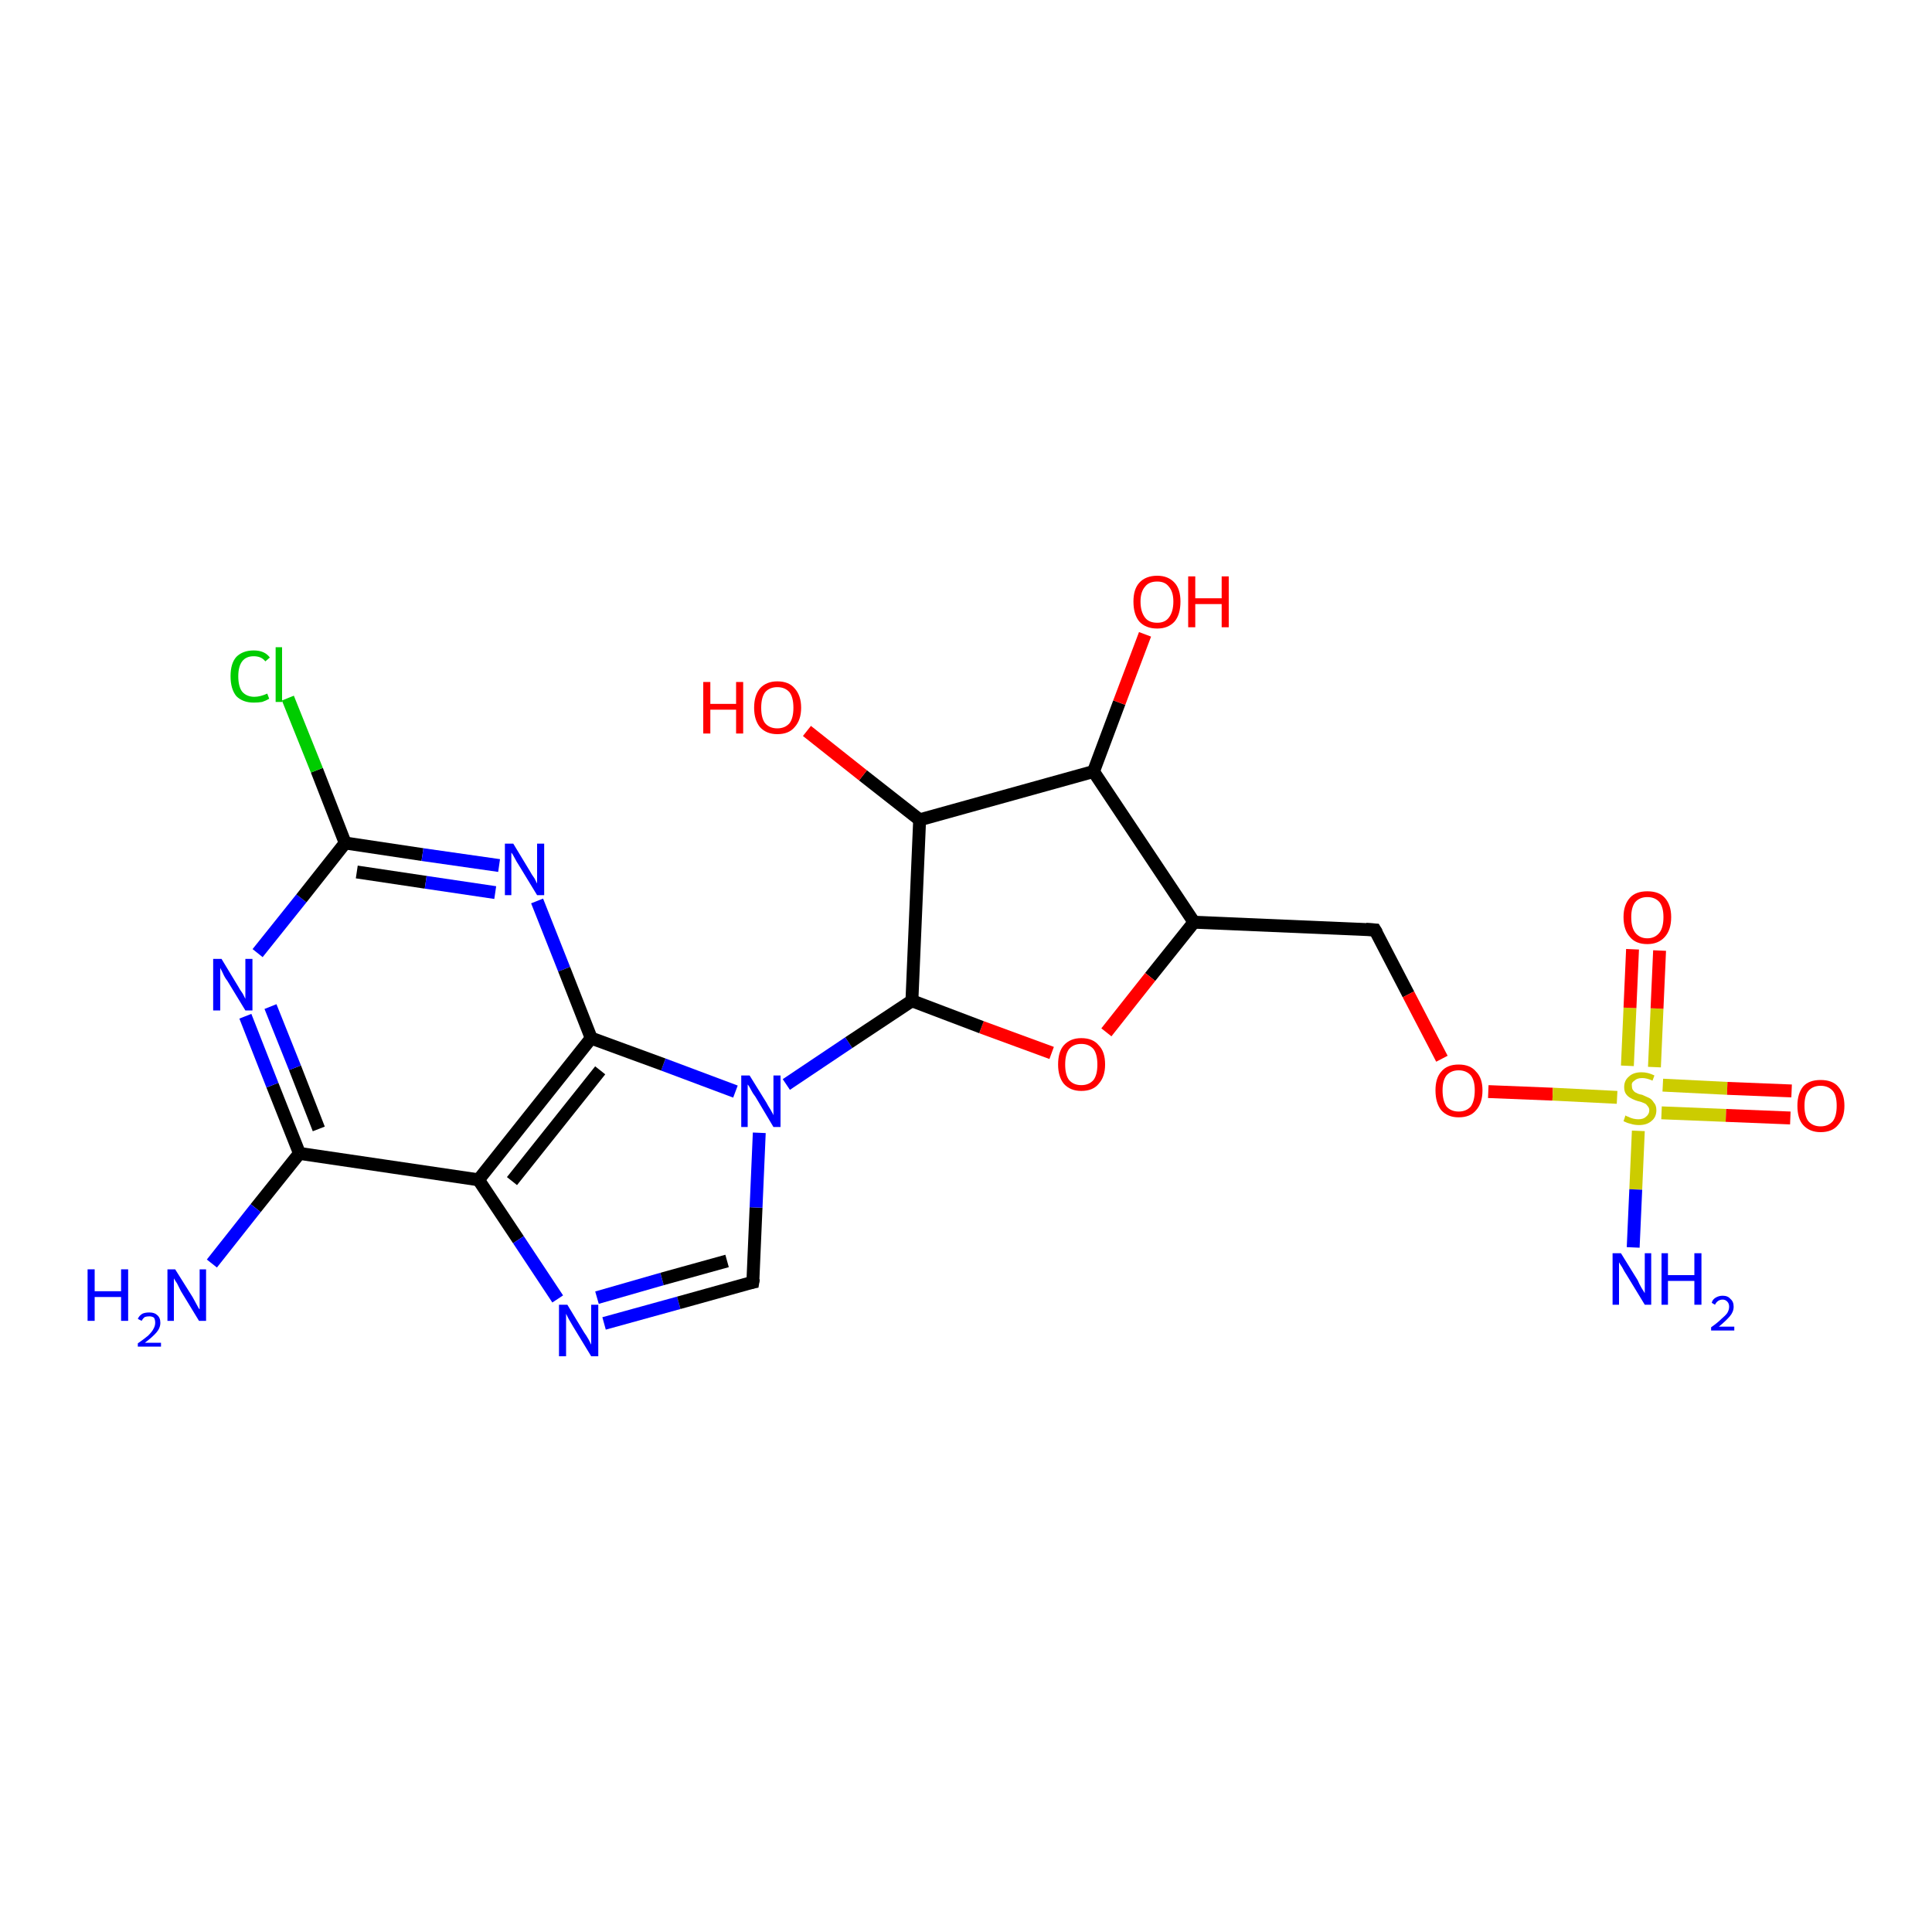 <?xml version='1.0' encoding='iso-8859-1'?>
<svg version='1.1' baseProfile='full'
              xmlns='http://www.w3.org/2000/svg'
                      xmlns:rdkit='http://www.rdkit.org/xml'
                      xmlns:xlink='http://www.w3.org/1999/xlink'
                  xml:space='preserve'
width='300px' height='300px' viewBox='0 0 300 300'>
<!-- END OF HEADER -->
<rect style='opacity:1.0;fill:#FFFFFF;stroke:none' width='300.0' height='300.0' x='0.0' y='0.0'> </rect>
<path class='bond-0 atom-0 atom-1' d='M 116.9,199.1 L 117.4,187.5' style='fill:none;fill-rule:evenodd;stroke:#000000;stroke-width:2.0px;stroke-linecap:butt;stroke-linejoin:miter;stroke-opacity:1' />
<path class='bond-0 atom-0 atom-1' d='M 117.4,187.5 L 117.9,175.9' style='fill:none;fill-rule:evenodd;stroke:#0000FF;stroke-width:2.0px;stroke-linecap:butt;stroke-linejoin:miter;stroke-opacity:1' />
<path class='bond-1 atom-1 atom-2' d='M 114.2,169.5 L 103.0,165.3' style='fill:none;fill-rule:evenodd;stroke:#0000FF;stroke-width:2.0px;stroke-linecap:butt;stroke-linejoin:miter;stroke-opacity:1' />
<path class='bond-1 atom-1 atom-2' d='M 103.0,165.3 L 91.8,161.2' style='fill:none;fill-rule:evenodd;stroke:#000000;stroke-width:2.0px;stroke-linecap:butt;stroke-linejoin:miter;stroke-opacity:1' />
<path class='bond-2 atom-2 atom-3' d='M 91.8,161.2 L 74.3,183.2' style='fill:none;fill-rule:evenodd;stroke:#000000;stroke-width:2.0px;stroke-linecap:butt;stroke-linejoin:miter;stroke-opacity:1' />
<path class='bond-2 atom-2 atom-3' d='M 93.2,166.2 L 79.5,183.4' style='fill:none;fill-rule:evenodd;stroke:#000000;stroke-width:2.0px;stroke-linecap:butt;stroke-linejoin:miter;stroke-opacity:1' />
<path class='bond-3 atom-3 atom-4' d='M 74.3,183.2 L 46.5,179.1' style='fill:none;fill-rule:evenodd;stroke:#000000;stroke-width:2.0px;stroke-linecap:butt;stroke-linejoin:miter;stroke-opacity:1' />
<path class='bond-4 atom-4 atom-5' d='M 46.5,179.1 L 42.3,168.5' style='fill:none;fill-rule:evenodd;stroke:#000000;stroke-width:2.0px;stroke-linecap:butt;stroke-linejoin:miter;stroke-opacity:1' />
<path class='bond-4 atom-4 atom-5' d='M 42.3,168.5 L 38.1,157.8' style='fill:none;fill-rule:evenodd;stroke:#0000FF;stroke-width:2.0px;stroke-linecap:butt;stroke-linejoin:miter;stroke-opacity:1' />
<path class='bond-4 atom-4 atom-5' d='M 49.5,175.3 L 45.8,165.8' style='fill:none;fill-rule:evenodd;stroke:#000000;stroke-width:2.0px;stroke-linecap:butt;stroke-linejoin:miter;stroke-opacity:1' />
<path class='bond-4 atom-4 atom-5' d='M 45.8,165.8 L 42.0,156.3' style='fill:none;fill-rule:evenodd;stroke:#0000FF;stroke-width:2.0px;stroke-linecap:butt;stroke-linejoin:miter;stroke-opacity:1' />
<path class='bond-5 atom-5 atom-6' d='M 40.0,148.0 L 46.8,139.5' style='fill:none;fill-rule:evenodd;stroke:#0000FF;stroke-width:2.0px;stroke-linecap:butt;stroke-linejoin:miter;stroke-opacity:1' />
<path class='bond-5 atom-5 atom-6' d='M 46.8,139.5 L 53.6,130.9' style='fill:none;fill-rule:evenodd;stroke:#000000;stroke-width:2.0px;stroke-linecap:butt;stroke-linejoin:miter;stroke-opacity:1' />
<path class='bond-6 atom-6 atom-7' d='M 53.6,130.9 L 65.6,132.7' style='fill:none;fill-rule:evenodd;stroke:#000000;stroke-width:2.0px;stroke-linecap:butt;stroke-linejoin:miter;stroke-opacity:1' />
<path class='bond-6 atom-6 atom-7' d='M 65.6,132.7 L 77.5,134.4' style='fill:none;fill-rule:evenodd;stroke:#0000FF;stroke-width:2.0px;stroke-linecap:butt;stroke-linejoin:miter;stroke-opacity:1' />
<path class='bond-6 atom-6 atom-7' d='M 55.4,135.4 L 66.1,137.0' style='fill:none;fill-rule:evenodd;stroke:#000000;stroke-width:2.0px;stroke-linecap:butt;stroke-linejoin:miter;stroke-opacity:1' />
<path class='bond-6 atom-6 atom-7' d='M 66.1,137.0 L 76.9,138.6' style='fill:none;fill-rule:evenodd;stroke:#0000FF;stroke-width:2.0px;stroke-linecap:butt;stroke-linejoin:miter;stroke-opacity:1' />
<path class='bond-7 atom-6 atom-8' d='M 53.6,130.9 L 49.2,119.6' style='fill:none;fill-rule:evenodd;stroke:#000000;stroke-width:2.0px;stroke-linecap:butt;stroke-linejoin:miter;stroke-opacity:1' />
<path class='bond-7 atom-6 atom-8' d='M 49.2,119.6 L 44.7,108.4' style='fill:none;fill-rule:evenodd;stroke:#00CC00;stroke-width:2.0px;stroke-linecap:butt;stroke-linejoin:miter;stroke-opacity:1' />
<path class='bond-8 atom-4 atom-9' d='M 46.5,179.1 L 39.7,187.6' style='fill:none;fill-rule:evenodd;stroke:#000000;stroke-width:2.0px;stroke-linecap:butt;stroke-linejoin:miter;stroke-opacity:1' />
<path class='bond-8 atom-4 atom-9' d='M 39.7,187.6 L 32.9,196.2' style='fill:none;fill-rule:evenodd;stroke:#0000FF;stroke-width:2.0px;stroke-linecap:butt;stroke-linejoin:miter;stroke-opacity:1' />
<path class='bond-9 atom-3 atom-10' d='M 74.3,183.2 L 80.5,192.5' style='fill:none;fill-rule:evenodd;stroke:#000000;stroke-width:2.0px;stroke-linecap:butt;stroke-linejoin:miter;stroke-opacity:1' />
<path class='bond-9 atom-3 atom-10' d='M 80.5,192.5 L 86.6,201.7' style='fill:none;fill-rule:evenodd;stroke:#0000FF;stroke-width:2.0px;stroke-linecap:butt;stroke-linejoin:miter;stroke-opacity:1' />
<path class='bond-10 atom-1 atom-11' d='M 122.1,168.4 L 131.8,161.9' style='fill:none;fill-rule:evenodd;stroke:#0000FF;stroke-width:2.0px;stroke-linecap:butt;stroke-linejoin:miter;stroke-opacity:1' />
<path class='bond-10 atom-1 atom-11' d='M 131.8,161.9 L 141.6,155.4' style='fill:none;fill-rule:evenodd;stroke:#000000;stroke-width:2.0px;stroke-linecap:butt;stroke-linejoin:miter;stroke-opacity:1' />
<path class='bond-11 atom-11 atom-12' d='M 141.6,155.4 L 142.8,127.3' style='fill:none;fill-rule:evenodd;stroke:#000000;stroke-width:2.0px;stroke-linecap:butt;stroke-linejoin:miter;stroke-opacity:1' />
<path class='bond-12 atom-12 atom-13' d='M 142.8,127.3 L 169.8,119.8' style='fill:none;fill-rule:evenodd;stroke:#000000;stroke-width:2.0px;stroke-linecap:butt;stroke-linejoin:miter;stroke-opacity:1' />
<path class='bond-13 atom-13 atom-14' d='M 169.8,119.8 L 185.4,143.2' style='fill:none;fill-rule:evenodd;stroke:#000000;stroke-width:2.0px;stroke-linecap:butt;stroke-linejoin:miter;stroke-opacity:1' />
<path class='bond-14 atom-14 atom-15' d='M 185.4,143.2 L 178.6,151.7' style='fill:none;fill-rule:evenodd;stroke:#000000;stroke-width:2.0px;stroke-linecap:butt;stroke-linejoin:miter;stroke-opacity:1' />
<path class='bond-14 atom-14 atom-15' d='M 178.6,151.7 L 171.8,160.3' style='fill:none;fill-rule:evenodd;stroke:#FF0000;stroke-width:2.0px;stroke-linecap:butt;stroke-linejoin:miter;stroke-opacity:1' />
<path class='bond-15 atom-14 atom-16' d='M 185.4,143.2 L 213.5,144.4' style='fill:none;fill-rule:evenodd;stroke:#000000;stroke-width:2.0px;stroke-linecap:butt;stroke-linejoin:miter;stroke-opacity:1' />
<path class='bond-16 atom-16 atom-17' d='M 213.5,144.4 L 218.7,154.4' style='fill:none;fill-rule:evenodd;stroke:#000000;stroke-width:2.0px;stroke-linecap:butt;stroke-linejoin:miter;stroke-opacity:1' />
<path class='bond-16 atom-16 atom-17' d='M 218.7,154.4 L 223.9,164.4' style='fill:none;fill-rule:evenodd;stroke:#FF0000;stroke-width:2.0px;stroke-linecap:butt;stroke-linejoin:miter;stroke-opacity:1' />
<path class='bond-17 atom-17 atom-18' d='M 231.1,169.5 L 241.1,169.9' style='fill:none;fill-rule:evenodd;stroke:#FF0000;stroke-width:2.0px;stroke-linecap:butt;stroke-linejoin:miter;stroke-opacity:1' />
<path class='bond-17 atom-17 atom-18' d='M 241.1,169.9 L 251.1,170.4' style='fill:none;fill-rule:evenodd;stroke:#CCCC00;stroke-width:2.0px;stroke-linecap:butt;stroke-linejoin:miter;stroke-opacity:1' />
<path class='bond-18 atom-18 atom-19' d='M 254.4,175.6 L 254.0,184.7' style='fill:none;fill-rule:evenodd;stroke:#CCCC00;stroke-width:2.0px;stroke-linecap:butt;stroke-linejoin:miter;stroke-opacity:1' />
<path class='bond-18 atom-18 atom-19' d='M 254.0,184.7 L 253.6,193.7' style='fill:none;fill-rule:evenodd;stroke:#0000FF;stroke-width:2.0px;stroke-linecap:butt;stroke-linejoin:miter;stroke-opacity:1' />
<path class='bond-19 atom-18 atom-20' d='M 256.9,165.7 L 257.3,156.6' style='fill:none;fill-rule:evenodd;stroke:#CCCC00;stroke-width:2.0px;stroke-linecap:butt;stroke-linejoin:miter;stroke-opacity:1' />
<path class='bond-19 atom-18 atom-20' d='M 257.3,156.6 L 257.7,147.6' style='fill:none;fill-rule:evenodd;stroke:#FF0000;stroke-width:2.0px;stroke-linecap:butt;stroke-linejoin:miter;stroke-opacity:1' />
<path class='bond-19 atom-18 atom-20' d='M 252.7,165.5 L 253.1,156.5' style='fill:none;fill-rule:evenodd;stroke:#CCCC00;stroke-width:2.0px;stroke-linecap:butt;stroke-linejoin:miter;stroke-opacity:1' />
<path class='bond-19 atom-18 atom-20' d='M 253.1,156.5 L 253.5,147.4' style='fill:none;fill-rule:evenodd;stroke:#FF0000;stroke-width:2.0px;stroke-linecap:butt;stroke-linejoin:miter;stroke-opacity:1' />
<path class='bond-20 atom-18 atom-21' d='M 258.0,172.8 L 268.0,173.2' style='fill:none;fill-rule:evenodd;stroke:#CCCC00;stroke-width:2.0px;stroke-linecap:butt;stroke-linejoin:miter;stroke-opacity:1' />
<path class='bond-20 atom-18 atom-21' d='M 268.0,173.2 L 278.0,173.6' style='fill:none;fill-rule:evenodd;stroke:#FF0000;stroke-width:2.0px;stroke-linecap:butt;stroke-linejoin:miter;stroke-opacity:1' />
<path class='bond-20 atom-18 atom-21' d='M 258.2,168.5 L 268.2,169.0' style='fill:none;fill-rule:evenodd;stroke:#CCCC00;stroke-width:2.0px;stroke-linecap:butt;stroke-linejoin:miter;stroke-opacity:1' />
<path class='bond-20 atom-18 atom-21' d='M 268.2,169.0 L 278.2,169.4' style='fill:none;fill-rule:evenodd;stroke:#FF0000;stroke-width:2.0px;stroke-linecap:butt;stroke-linejoin:miter;stroke-opacity:1' />
<path class='bond-21 atom-13 atom-22' d='M 169.8,119.8 L 173.8,109.1' style='fill:none;fill-rule:evenodd;stroke:#000000;stroke-width:2.0px;stroke-linecap:butt;stroke-linejoin:miter;stroke-opacity:1' />
<path class='bond-21 atom-13 atom-22' d='M 173.8,109.1 L 177.8,98.5' style='fill:none;fill-rule:evenodd;stroke:#FF0000;stroke-width:2.0px;stroke-linecap:butt;stroke-linejoin:miter;stroke-opacity:1' />
<path class='bond-22 atom-12 atom-23' d='M 142.8,127.3 L 134.0,120.4' style='fill:none;fill-rule:evenodd;stroke:#000000;stroke-width:2.0px;stroke-linecap:butt;stroke-linejoin:miter;stroke-opacity:1' />
<path class='bond-22 atom-12 atom-23' d='M 134.0,120.4 L 125.3,113.5' style='fill:none;fill-rule:evenodd;stroke:#FF0000;stroke-width:2.0px;stroke-linecap:butt;stroke-linejoin:miter;stroke-opacity:1' />
<path class='bond-23 atom-7 atom-2' d='M 83.4,139.9 L 87.6,150.5' style='fill:none;fill-rule:evenodd;stroke:#0000FF;stroke-width:2.0px;stroke-linecap:butt;stroke-linejoin:miter;stroke-opacity:1' />
<path class='bond-23 atom-7 atom-2' d='M 87.6,150.5 L 91.8,161.2' style='fill:none;fill-rule:evenodd;stroke:#000000;stroke-width:2.0px;stroke-linecap:butt;stroke-linejoin:miter;stroke-opacity:1' />
<path class='bond-24 atom-10 atom-0' d='M 93.8,205.5 L 105.4,202.3' style='fill:none;fill-rule:evenodd;stroke:#0000FF;stroke-width:2.0px;stroke-linecap:butt;stroke-linejoin:miter;stroke-opacity:1' />
<path class='bond-24 atom-10 atom-0' d='M 105.4,202.3 L 116.9,199.1' style='fill:none;fill-rule:evenodd;stroke:#000000;stroke-width:2.0px;stroke-linecap:butt;stroke-linejoin:miter;stroke-opacity:1' />
<path class='bond-24 atom-10 atom-0' d='M 92.7,201.5 L 102.8,198.6' style='fill:none;fill-rule:evenodd;stroke:#0000FF;stroke-width:2.0px;stroke-linecap:butt;stroke-linejoin:miter;stroke-opacity:1' />
<path class='bond-24 atom-10 atom-0' d='M 102.8,198.6 L 112.9,195.8' style='fill:none;fill-rule:evenodd;stroke:#000000;stroke-width:2.0px;stroke-linecap:butt;stroke-linejoin:miter;stroke-opacity:1' />
<path class='bond-25 atom-15 atom-11' d='M 163.3,163.5 L 152.4,159.5' style='fill:none;fill-rule:evenodd;stroke:#FF0000;stroke-width:2.0px;stroke-linecap:butt;stroke-linejoin:miter;stroke-opacity:1' />
<path class='bond-25 atom-15 atom-11' d='M 152.4,159.5 L 141.6,155.4' style='fill:none;fill-rule:evenodd;stroke:#000000;stroke-width:2.0px;stroke-linecap:butt;stroke-linejoin:miter;stroke-opacity:1' />
<path d='M 117.0,198.5 L 116.9,199.1 L 116.4,199.2' style='fill:none;stroke:#000000;stroke-width:2.0px;stroke-linecap:butt;stroke-linejoin:miter;stroke-opacity:1;' />
<path d='M 212.1,144.3 L 213.5,144.4 L 213.8,144.9' style='fill:none;stroke:#000000;stroke-width:2.0px;stroke-linecap:butt;stroke-linejoin:miter;stroke-opacity:1;' />
<path class='atom-1' d='M 116.4 167.0
L 119.0 171.2
Q 119.2 171.6, 119.7 172.4
Q 120.1 173.1, 120.1 173.2
L 120.1 167.0
L 121.2 167.0
L 121.2 175.0
L 120.1 175.0
L 117.3 170.3
Q 116.9 169.8, 116.6 169.2
Q 116.3 168.6, 116.1 168.4
L 116.1 175.0
L 115.1 175.0
L 115.1 167.0
L 116.4 167.0
' fill='#0000FF'/>
<path class='atom-5' d='M 34.4 148.9
L 37.0 153.2
Q 37.2 153.6, 37.7 154.3
Q 38.1 155.1, 38.1 155.1
L 38.1 148.9
L 39.2 148.9
L 39.2 156.9
L 38.1 156.9
L 35.3 152.3
Q 34.9 151.8, 34.6 151.1
Q 34.3 150.5, 34.2 150.3
L 34.2 156.9
L 33.1 156.9
L 33.1 148.9
L 34.4 148.9
' fill='#0000FF'/>
<path class='atom-7' d='M 79.7 131.0
L 82.3 135.3
Q 82.5 135.7, 83.0 136.4
Q 83.4 137.2, 83.4 137.2
L 83.4 131.0
L 84.5 131.0
L 84.5 139.0
L 83.4 139.0
L 80.6 134.4
Q 80.2 133.8, 79.9 133.2
Q 79.6 132.6, 79.4 132.4
L 79.4 139.0
L 78.4 139.0
L 78.4 131.0
L 79.7 131.0
' fill='#0000FF'/>
<path class='atom-8' d='M 35.8 105.0
Q 35.8 103.0, 36.7 102.0
Q 37.7 101.0, 39.4 101.0
Q 41.1 101.0, 41.9 102.1
L 41.2 102.7
Q 40.6 101.9, 39.4 101.9
Q 38.2 101.9, 37.6 102.7
Q 37.0 103.5, 37.0 105.0
Q 37.0 106.6, 37.6 107.4
Q 38.3 108.2, 39.5 108.2
Q 40.4 108.2, 41.5 107.7
L 41.8 108.5
Q 41.3 108.8, 40.7 109.0
Q 40.1 109.1, 39.4 109.1
Q 37.7 109.1, 36.7 108.1
Q 35.8 107.0, 35.8 105.0
' fill='#00CC00'/>
<path class='atom-8' d='M 42.8 100.5
L 43.8 100.5
L 43.8 109.0
L 42.8 109.0
L 42.8 100.5
' fill='#00CC00'/>
<path class='atom-9' d='M 13.6 197.1
L 14.7 197.1
L 14.7 200.5
L 18.8 200.5
L 18.8 197.1
L 19.9 197.1
L 19.9 205.1
L 18.8 205.1
L 18.8 201.4
L 14.7 201.4
L 14.7 205.1
L 13.6 205.1
L 13.6 197.1
' fill='#0000FF'/>
<path class='atom-9' d='M 21.4 204.8
Q 21.6 204.3, 22.1 204.0
Q 22.5 203.8, 23.2 203.8
Q 24.0 203.8, 24.4 204.2
Q 24.9 204.6, 24.9 205.4
Q 24.9 206.2, 24.3 206.9
Q 23.7 207.6, 22.5 208.5
L 25.0 208.5
L 25.0 209.1
L 21.4 209.1
L 21.4 208.6
Q 22.4 207.9, 23.0 207.4
Q 23.6 206.8, 23.8 206.4
Q 24.1 205.9, 24.1 205.4
Q 24.1 204.9, 23.9 204.6
Q 23.6 204.4, 23.2 204.4
Q 22.8 204.4, 22.5 204.5
Q 22.2 204.7, 22.0 205.1
L 21.4 204.8
' fill='#0000FF'/>
<path class='atom-9' d='M 27.2 197.1
L 29.9 201.4
Q 30.1 201.8, 30.5 202.5
Q 30.9 203.3, 31.0 203.3
L 31.0 197.1
L 32.0 197.1
L 32.0 205.1
L 30.9 205.1
L 28.1 200.5
Q 27.8 199.9, 27.5 199.3
Q 27.1 198.7, 27.0 198.5
L 27.0 205.1
L 26.0 205.1
L 26.0 197.1
L 27.2 197.1
' fill='#0000FF'/>
<path class='atom-10' d='M 88.1 202.6
L 90.7 206.9
Q 91.0 207.3, 91.4 208.0
Q 91.8 208.8, 91.8 208.8
L 91.8 202.6
L 92.9 202.6
L 92.9 210.6
L 91.8 210.6
L 89.0 206.0
Q 88.7 205.5, 88.3 204.8
Q 88.0 204.2, 87.9 204.0
L 87.9 210.6
L 86.8 210.6
L 86.8 202.6
L 88.1 202.6
' fill='#0000FF'/>
<path class='atom-15' d='M 164.3 165.3
Q 164.3 163.3, 165.2 162.3
Q 166.2 161.2, 167.9 161.2
Q 169.7 161.2, 170.6 162.3
Q 171.6 163.3, 171.6 165.3
Q 171.6 167.2, 170.6 168.3
Q 169.7 169.4, 167.9 169.4
Q 166.2 169.4, 165.2 168.3
Q 164.3 167.2, 164.3 165.3
M 167.9 168.5
Q 169.1 168.5, 169.8 167.7
Q 170.4 166.9, 170.4 165.3
Q 170.4 163.7, 169.8 162.9
Q 169.1 162.1, 167.9 162.1
Q 166.7 162.1, 166.0 162.9
Q 165.4 163.7, 165.4 165.3
Q 165.4 166.9, 166.0 167.7
Q 166.7 168.5, 167.9 168.5
' fill='#FF0000'/>
<path class='atom-17' d='M 222.9 169.3
Q 222.9 167.4, 223.8 166.4
Q 224.7 165.3, 226.5 165.3
Q 228.3 165.3, 229.2 166.4
Q 230.2 167.4, 230.2 169.3
Q 230.2 171.3, 229.2 172.4
Q 228.3 173.5, 226.5 173.5
Q 224.8 173.5, 223.8 172.4
Q 222.9 171.3, 222.9 169.3
M 226.5 172.6
Q 227.7 172.6, 228.4 171.8
Q 229.0 170.9, 229.0 169.3
Q 229.0 167.8, 228.4 167.0
Q 227.7 166.2, 226.5 166.2
Q 225.3 166.2, 224.6 167.0
Q 224.0 167.8, 224.0 169.3
Q 224.0 170.9, 224.6 171.8
Q 225.3 172.6, 226.5 172.6
' fill='#FF0000'/>
<path class='atom-18' d='M 252.4 173.2
Q 252.5 173.3, 252.8 173.4
Q 253.2 173.6, 253.6 173.7
Q 254.0 173.8, 254.4 173.8
Q 255.2 173.8, 255.6 173.4
Q 256.1 173.0, 256.1 172.4
Q 256.1 172.0, 255.8 171.7
Q 255.6 171.4, 255.3 171.3
Q 254.9 171.1, 254.4 171.0
Q 253.7 170.8, 253.2 170.5
Q 252.8 170.3, 252.5 169.9
Q 252.2 169.5, 252.2 168.8
Q 252.2 167.8, 252.9 167.2
Q 253.6 166.5, 254.9 166.5
Q 255.9 166.5, 256.9 167.0
L 256.6 167.8
Q 255.7 167.4, 255.0 167.4
Q 254.2 167.4, 253.8 167.8
Q 253.3 168.1, 253.4 168.6
Q 253.4 169.1, 253.6 169.3
Q 253.8 169.6, 254.1 169.7
Q 254.4 169.9, 255.0 170.0
Q 255.7 170.3, 256.1 170.5
Q 256.5 170.7, 256.8 171.2
Q 257.2 171.6, 257.2 172.4
Q 257.2 173.5, 256.4 174.1
Q 255.7 174.7, 254.5 174.7
Q 253.8 174.7, 253.2 174.5
Q 252.7 174.4, 252.1 174.1
L 252.4 173.2
' fill='#CCCC00'/>
<path class='atom-19' d='M 251.7 194.6
L 254.3 198.8
Q 254.5 199.3, 254.9 200.0
Q 255.4 200.8, 255.4 200.8
L 255.4 194.6
L 256.4 194.6
L 256.4 202.6
L 255.4 202.6
L 252.6 198.0
Q 252.2 197.4, 251.9 196.8
Q 251.5 196.2, 251.4 196.0
L 251.4 202.6
L 250.4 202.6
L 250.4 194.6
L 251.7 194.6
' fill='#0000FF'/>
<path class='atom-19' d='M 258.0 194.6
L 259.0 194.6
L 259.0 198.0
L 263.1 198.0
L 263.1 194.6
L 264.2 194.6
L 264.2 202.6
L 263.1 202.6
L 263.1 198.9
L 259.0 198.9
L 259.0 202.6
L 258.0 202.6
L 258.0 194.6
' fill='#0000FF'/>
<path class='atom-19' d='M 265.8 202.3
Q 265.9 201.8, 266.4 201.5
Q 266.9 201.2, 267.5 201.2
Q 268.3 201.2, 268.7 201.7
Q 269.2 202.1, 269.2 202.9
Q 269.2 203.7, 268.6 204.4
Q 268.0 205.1, 266.9 206.0
L 269.3 206.0
L 269.3 206.6
L 265.7 206.6
L 265.7 206.1
Q 266.7 205.4, 267.3 204.8
Q 267.9 204.3, 268.2 203.9
Q 268.5 203.4, 268.5 202.9
Q 268.5 202.4, 268.2 202.1
Q 267.9 201.8, 267.5 201.8
Q 267.1 201.8, 266.8 202.0
Q 266.5 202.2, 266.3 202.6
L 265.8 202.3
' fill='#0000FF'/>
<path class='atom-20' d='M 252.1 142.4
Q 252.1 140.5, 253.1 139.4
Q 254.0 138.4, 255.8 138.4
Q 257.6 138.4, 258.5 139.4
Q 259.5 140.5, 259.5 142.4
Q 259.5 144.4, 258.5 145.5
Q 257.5 146.6, 255.8 146.6
Q 254.0 146.6, 253.1 145.5
Q 252.1 144.4, 252.1 142.4
M 255.8 145.7
Q 257.0 145.7, 257.7 144.8
Q 258.3 144.0, 258.3 142.4
Q 258.3 140.9, 257.7 140.1
Q 257.0 139.3, 255.8 139.3
Q 254.6 139.3, 253.9 140.1
Q 253.3 140.9, 253.3 142.4
Q 253.3 144.0, 253.9 144.8
Q 254.6 145.7, 255.8 145.7
' fill='#FF0000'/>
<path class='atom-21' d='M 279.1 171.7
Q 279.1 169.8, 280.0 168.7
Q 280.9 167.7, 282.7 167.7
Q 284.5 167.7, 285.4 168.7
Q 286.4 169.8, 286.4 171.7
Q 286.4 173.6, 285.4 174.7
Q 284.5 175.8, 282.7 175.8
Q 281.0 175.8, 280.0 174.7
Q 279.1 173.7, 279.1 171.7
M 282.7 174.9
Q 283.9 174.9, 284.6 174.1
Q 285.2 173.3, 285.2 171.7
Q 285.2 170.1, 284.6 169.4
Q 283.9 168.6, 282.7 168.6
Q 281.5 168.6, 280.8 169.4
Q 280.2 170.1, 280.2 171.7
Q 280.2 173.3, 280.8 174.1
Q 281.5 174.9, 282.7 174.9
' fill='#FF0000'/>
<path class='atom-22' d='M 176.0 93.4
Q 176.0 91.5, 176.9 90.5
Q 177.9 89.4, 179.7 89.4
Q 181.4 89.4, 182.4 90.5
Q 183.3 91.5, 183.3 93.4
Q 183.3 95.4, 182.4 96.5
Q 181.4 97.6, 179.7 97.6
Q 177.9 97.6, 176.9 96.5
Q 176.0 95.4, 176.0 93.4
M 179.7 96.7
Q 180.9 96.7, 181.5 95.9
Q 182.2 95.0, 182.2 93.4
Q 182.2 91.9, 181.5 91.1
Q 180.9 90.3, 179.7 90.3
Q 178.4 90.3, 177.8 91.1
Q 177.1 91.9, 177.1 93.4
Q 177.1 95.0, 177.8 95.9
Q 178.4 96.7, 179.7 96.7
' fill='#FF0000'/>
<path class='atom-22' d='M 184.5 89.5
L 185.6 89.5
L 185.6 92.9
L 189.7 92.9
L 189.7 89.5
L 190.8 89.5
L 190.8 97.4
L 189.7 97.4
L 189.7 93.8
L 185.6 93.8
L 185.6 97.4
L 184.5 97.4
L 184.5 89.5
' fill='#FF0000'/>
<path class='atom-23' d='M 109.2 105.9
L 110.3 105.9
L 110.3 109.3
L 114.3 109.3
L 114.3 105.9
L 115.4 105.9
L 115.4 113.9
L 114.3 113.9
L 114.3 110.2
L 110.3 110.2
L 110.3 113.9
L 109.2 113.9
L 109.2 105.9
' fill='#FF0000'/>
<path class='atom-23' d='M 117.1 109.9
Q 117.1 108.0, 118.0 106.9
Q 119.0 105.8, 120.7 105.8
Q 122.5 105.8, 123.4 106.9
Q 124.4 108.0, 124.4 109.9
Q 124.4 111.8, 123.4 112.9
Q 122.5 114.0, 120.7 114.0
Q 119.0 114.0, 118.0 112.9
Q 117.1 111.8, 117.1 109.9
M 120.7 113.1
Q 121.9 113.1, 122.6 112.3
Q 123.2 111.5, 123.2 109.9
Q 123.2 108.3, 122.6 107.5
Q 121.9 106.7, 120.7 106.7
Q 119.5 106.7, 118.8 107.5
Q 118.2 108.3, 118.2 109.9
Q 118.2 111.5, 118.8 112.3
Q 119.5 113.1, 120.7 113.1
' fill='#FF0000'/>
</svg>
